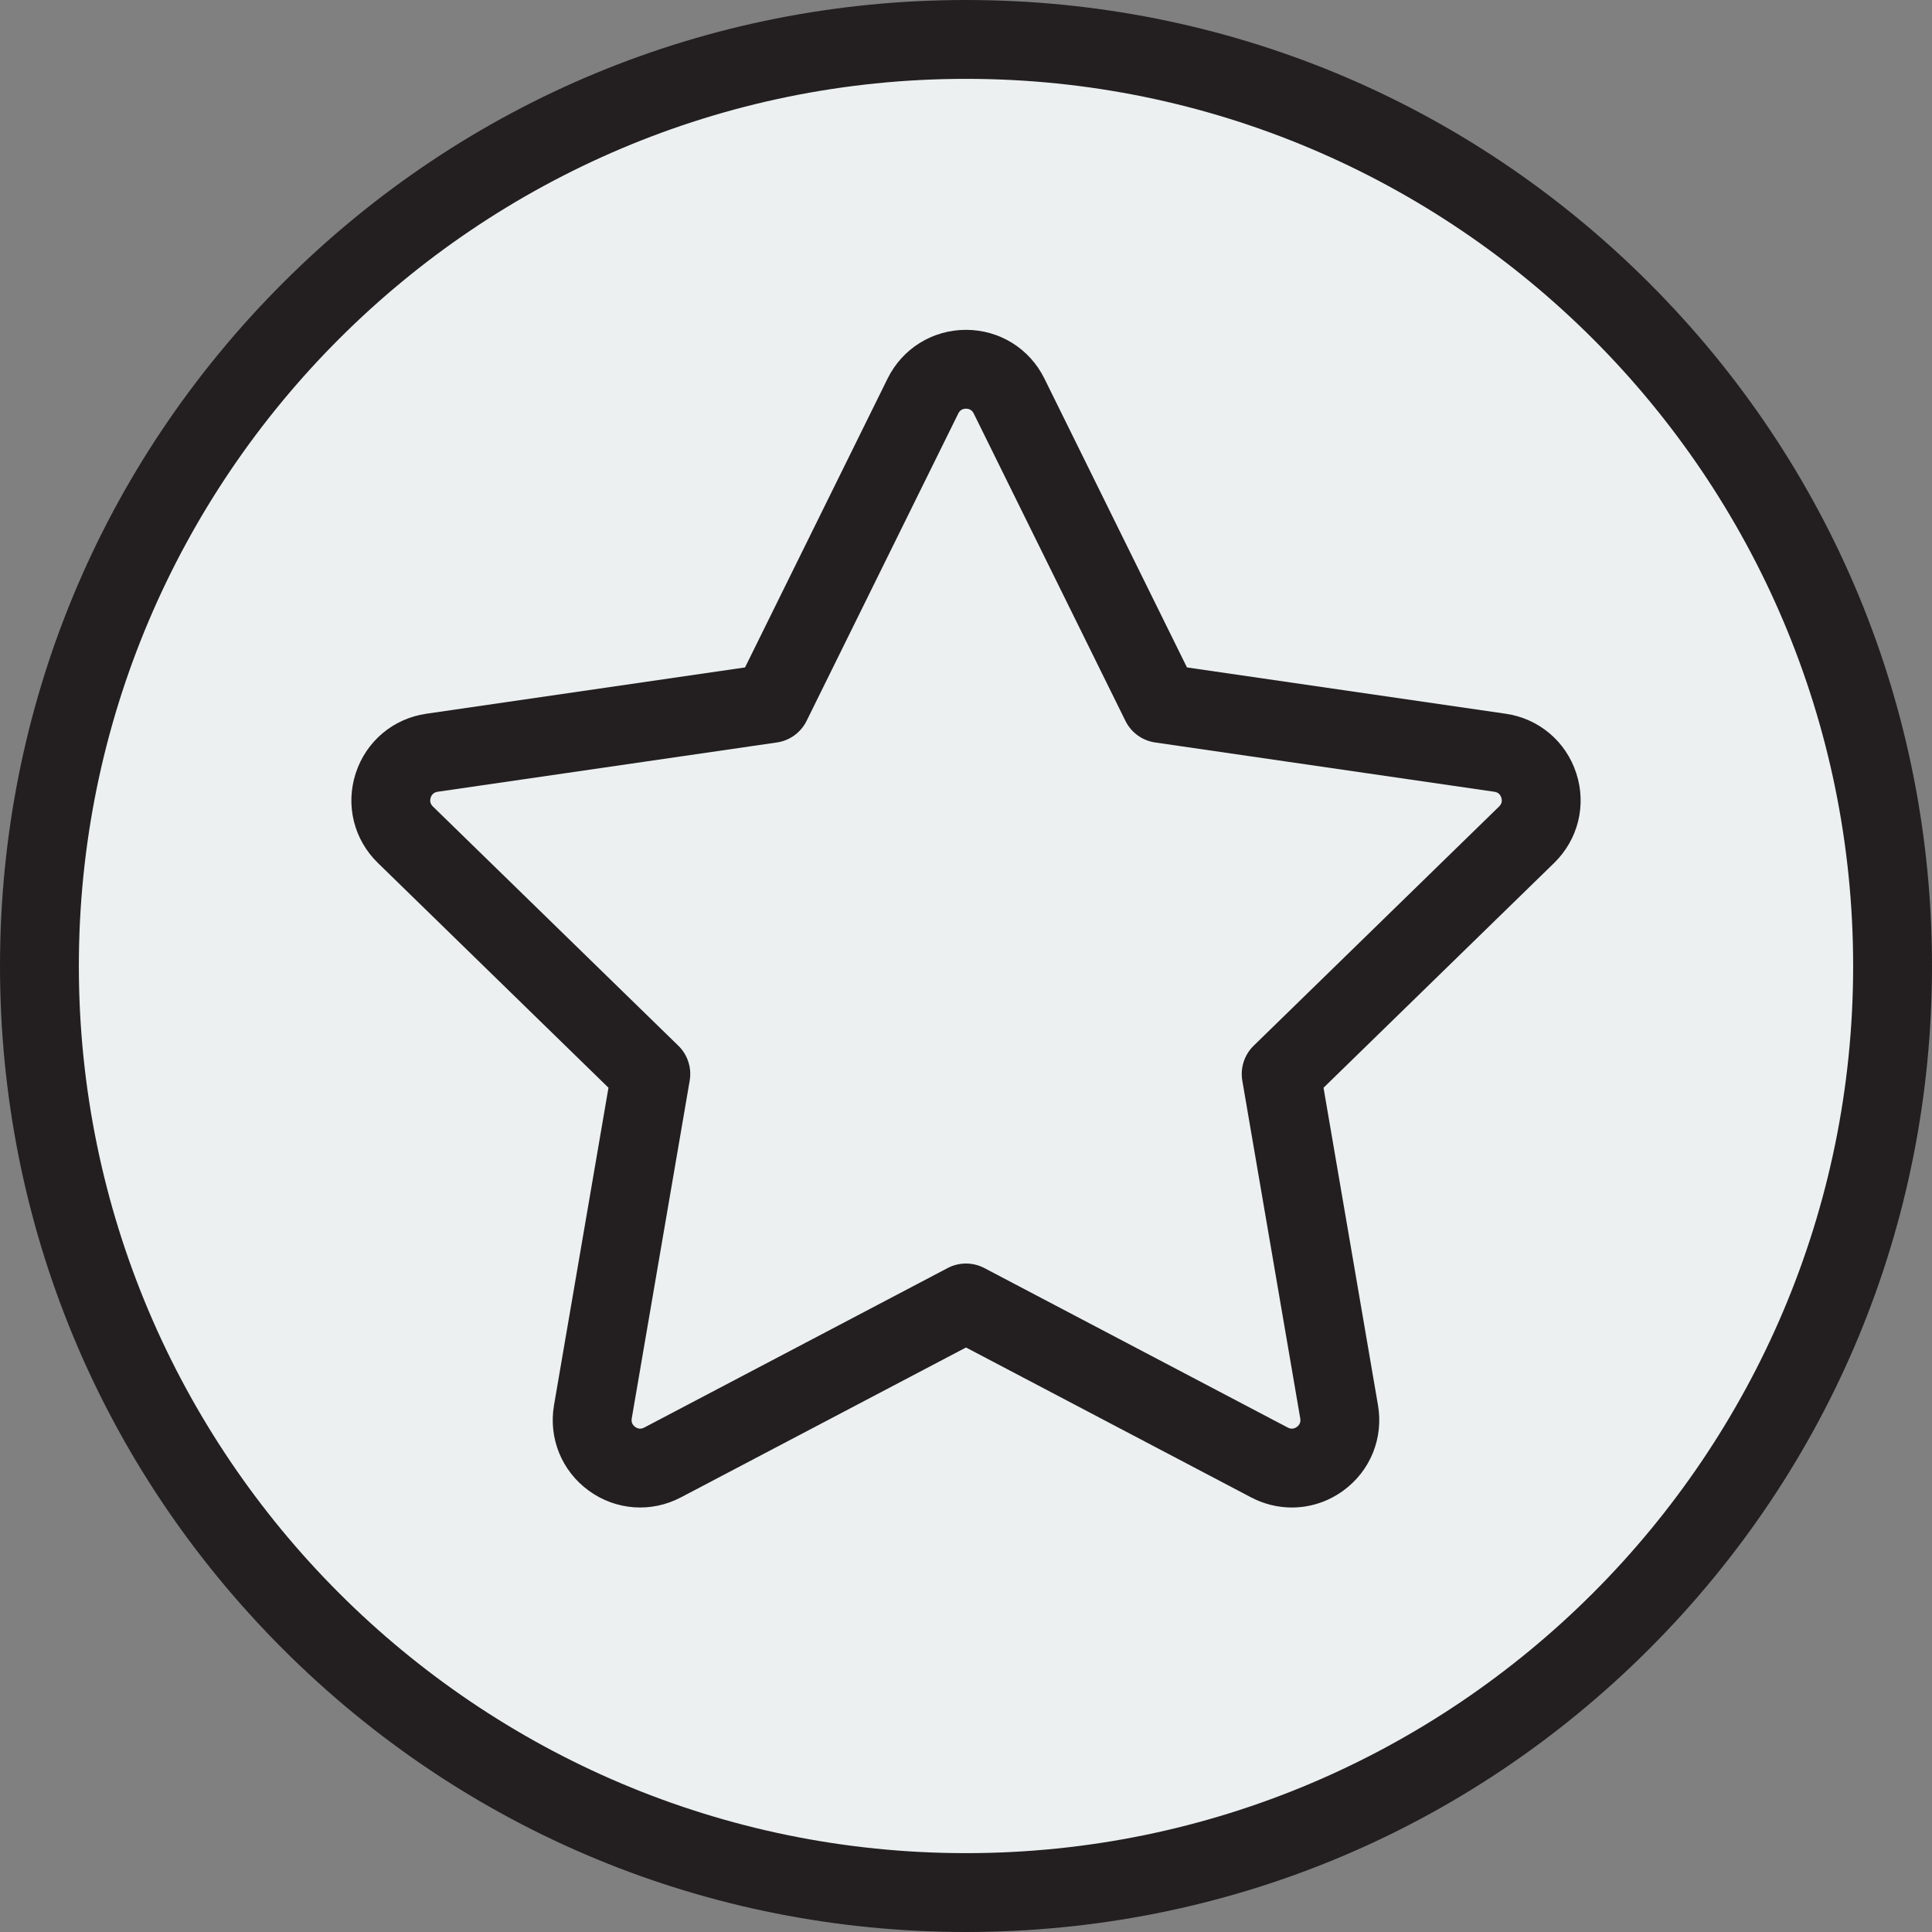 <?xml version="1.0" encoding="UTF-8"?>
<svg width="70px" height="70px" viewBox="0 0 70 70" version="1.1" xmlns="http://www.w3.org/2000/svg" xmlns:xlink="http://www.w3.org/1999/xlink">
    <rect x="0" y="0" width="70" height="70" fill="#808080" stroke="none"/>
    <title>Group 6</title>
    <g id="ROCK-PAPER-SCISSORS" stroke="none" stroke-width="1" fill="none" fill-rule="evenodd">
        <g id="ROUND2-PLAYER2W" transform="translate(-433, -776)" fill-rule="nonzero">
            <g id="Group-6" transform="translate(433, 776)">
                <circle id="Oval" fill="#ECF0F1" cx="34.5" cy="34.5" r="33.5"></circle>
                <path d="M59.749,10.251 C53.138,3.641 44.349,0 35,0 C25.651,0 16.862,3.641 10.251,10.251 C3.641,16.862 0,25.651 0,35 C0,44.349 3.641,53.138 10.251,59.749 C16.862,66.359 25.651,70 35,70 C44.349,70 53.138,66.359 59.749,59.749 C66.359,53.138 70,44.349 70,35 C70,25.651 66.359,16.862 59.749,10.251 Z M35,67.143 C17.276,67.143 2.857,52.724 2.857,35 C2.857,17.276 17.276,2.857 35,2.857 C52.724,2.857 67.143,17.276 67.143,35 C67.143,52.724 52.724,67.143 35,67.143 Z" id="Shape" fill="#231F20"></path>
                <path d="M57.112,28.017 C56.737,26.861 55.756,26.034 54.554,25.86 L43.006,24.182 L37.842,13.718 C37.304,12.628 36.215,11.951 35,11.951 C33.785,11.951 32.696,12.628 32.158,13.718 L26.994,24.182 L15.446,25.86 C14.244,26.034 13.264,26.861 12.888,28.017 C12.513,29.172 12.82,30.417 13.69,31.265 L22.046,39.41 L20.073,50.911 C19.868,52.109 20.351,53.297 21.334,54.011 C22.317,54.725 23.596,54.818 24.672,54.252 L35,48.822 L45.328,54.252 C45.796,54.498 46.302,54.62 46.806,54.62 C47.461,54.62 48.111,54.415 48.666,54.011 C49.649,53.297 50.132,52.109 49.927,50.911 L47.954,39.411 L56.31,31.266 C57.18,30.417 57.488,29.172 57.112,28.017 Z M54.316,29.22 L45.422,37.889 C45.086,38.217 44.932,38.69 45.011,39.153 L47.111,51.394 C47.133,51.521 47.091,51.624 46.987,51.7 C46.883,51.775 46.772,51.783 46.658,51.723 L35.665,45.944 C35.457,45.835 35.228,45.78 35,45.78 C34.772,45.78 34.543,45.834 34.335,45.944 L23.342,51.723 C23.228,51.783 23.118,51.775 23.013,51.7 C22.909,51.624 22.868,51.521 22.889,51.394 L24.989,39.153 C25.068,38.69 24.915,38.217 24.578,37.889 L15.684,29.22 C15.592,29.13 15.566,29.022 15.605,28.899 C15.645,28.777 15.73,28.706 15.857,28.687 L28.148,26.901 C28.613,26.834 29.016,26.541 29.224,26.12 L34.72,14.982 C34.777,14.867 34.871,14.808 35,14.808 C35.129,14.808 35.223,14.867 35.28,14.982 L40.777,26.12 C40.985,26.541 41.387,26.833 41.852,26.901 L54.143,28.687 C54.271,28.706 54.355,28.777 54.395,28.899 C54.435,29.022 54.408,29.13 54.316,29.22 Z" id="Shape" fill="#231F20"></path>
            </g>
        </g>
    </g>
</svg>